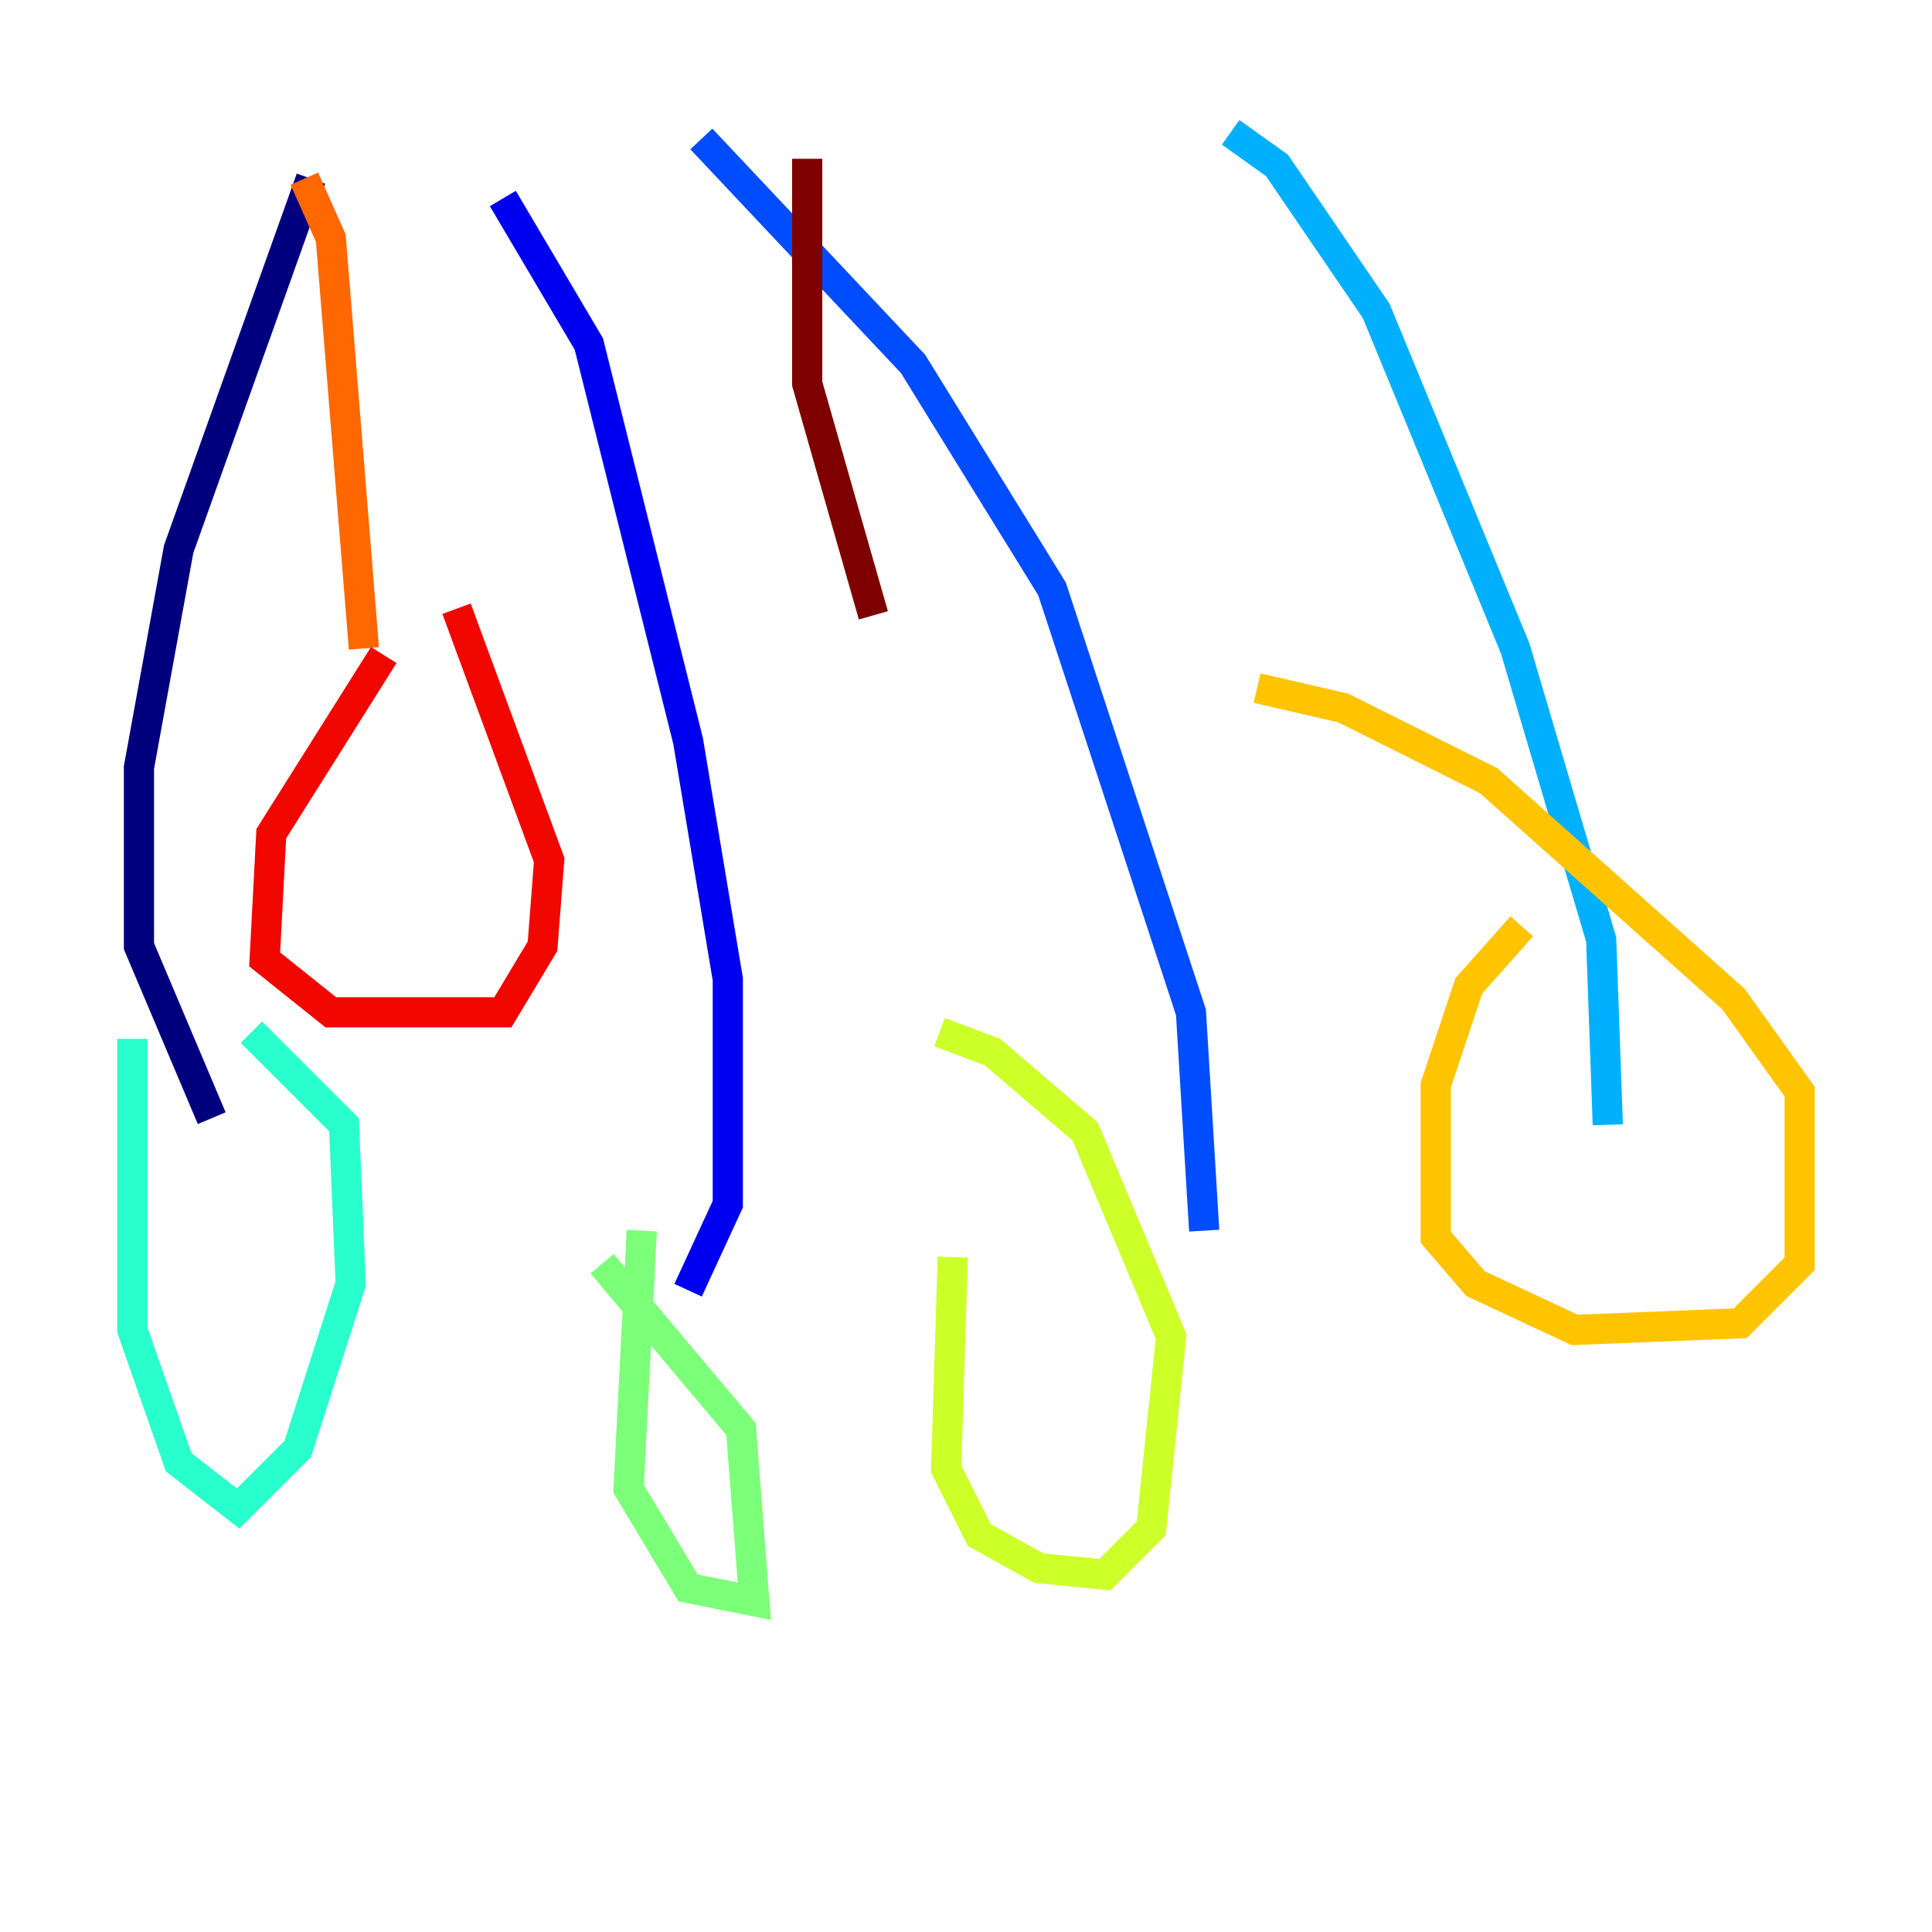 <?xml version="1.0" encoding="utf-8" ?>
<svg baseProfile="tiny" height="128" version="1.2" viewBox="0,0,128,128" width="128" xmlns="http://www.w3.org/2000/svg" xmlns:ev="http://www.w3.org/2001/xml-events" xmlns:xlink="http://www.w3.org/1999/xlink"><defs /><polyline fill="none" points="20.603,11.836 11.836,36.384 9.206,50.849 9.206,62.685 14.027,74.082" stroke="#00007f" stroke-width="2" /><polyline fill="none" points="33.315,13.151 39.014,22.794 45.589,49.096 48.219,64.877 48.219,79.781 45.589,85.48" stroke="#0000f1" stroke-width="2" /><polyline fill="none" points="46.466,9.206 60.493,24.11 69.699,39.014 78.904,67.069 79.781,81.534" stroke="#004cff" stroke-width="2" /><polyline fill="none" points="81.534,8.767 84.603,10.959 91.178,20.603 100.384,42.959 106.082,62.247 106.52,74.52" stroke="#00b0ff" stroke-width="2" /><polyline fill="none" points="8.767,68.822 8.767,88.11 11.836,96.877 15.781,99.945 19.726,96.0 23.233,85.041 22.794,74.52 16.657,68.384" stroke="#29ffcd" stroke-width="2" /><polyline fill="none" points="42.52,81.534 41.644,98.63 45.589,105.206 49.973,106.082 49.096,94.685 39.89,83.726" stroke="#7cff79" stroke-width="2" /><polyline fill="none" points="63.123,83.288 62.685,97.315 64.877,101.699 68.822,103.89 73.206,104.329 76.274,101.26 77.589,88.548 71.89,74.959 65.753,69.699 62.247,68.384" stroke="#cdff29" stroke-width="2" /><polyline fill="none" points="100.822,61.37 97.315,65.315 95.123,71.89 95.123,81.973 97.753,85.041 104.329,88.11 115.288,87.671 119.233,83.726 119.233,72.329 114.849,66.192 98.63,51.726 88.986,46.904 83.288,45.589" stroke="#ffc400" stroke-width="2" /><polyline fill="none" points="20.164,11.836 21.918,15.781 24.11,42.959" stroke="#ff6700" stroke-width="2" /><polyline fill="none" points="25.425,43.397 17.973,55.233 17.534,63.562 21.918,67.069 33.315,67.069 35.945,62.685 36.384,56.986 30.247,40.329" stroke="#f10700" stroke-width="2" /><polyline fill="none" points="53.48,10.521 53.48,25.425 57.863,40.767" stroke="#7f0000" stroke-width="2" /></svg>
